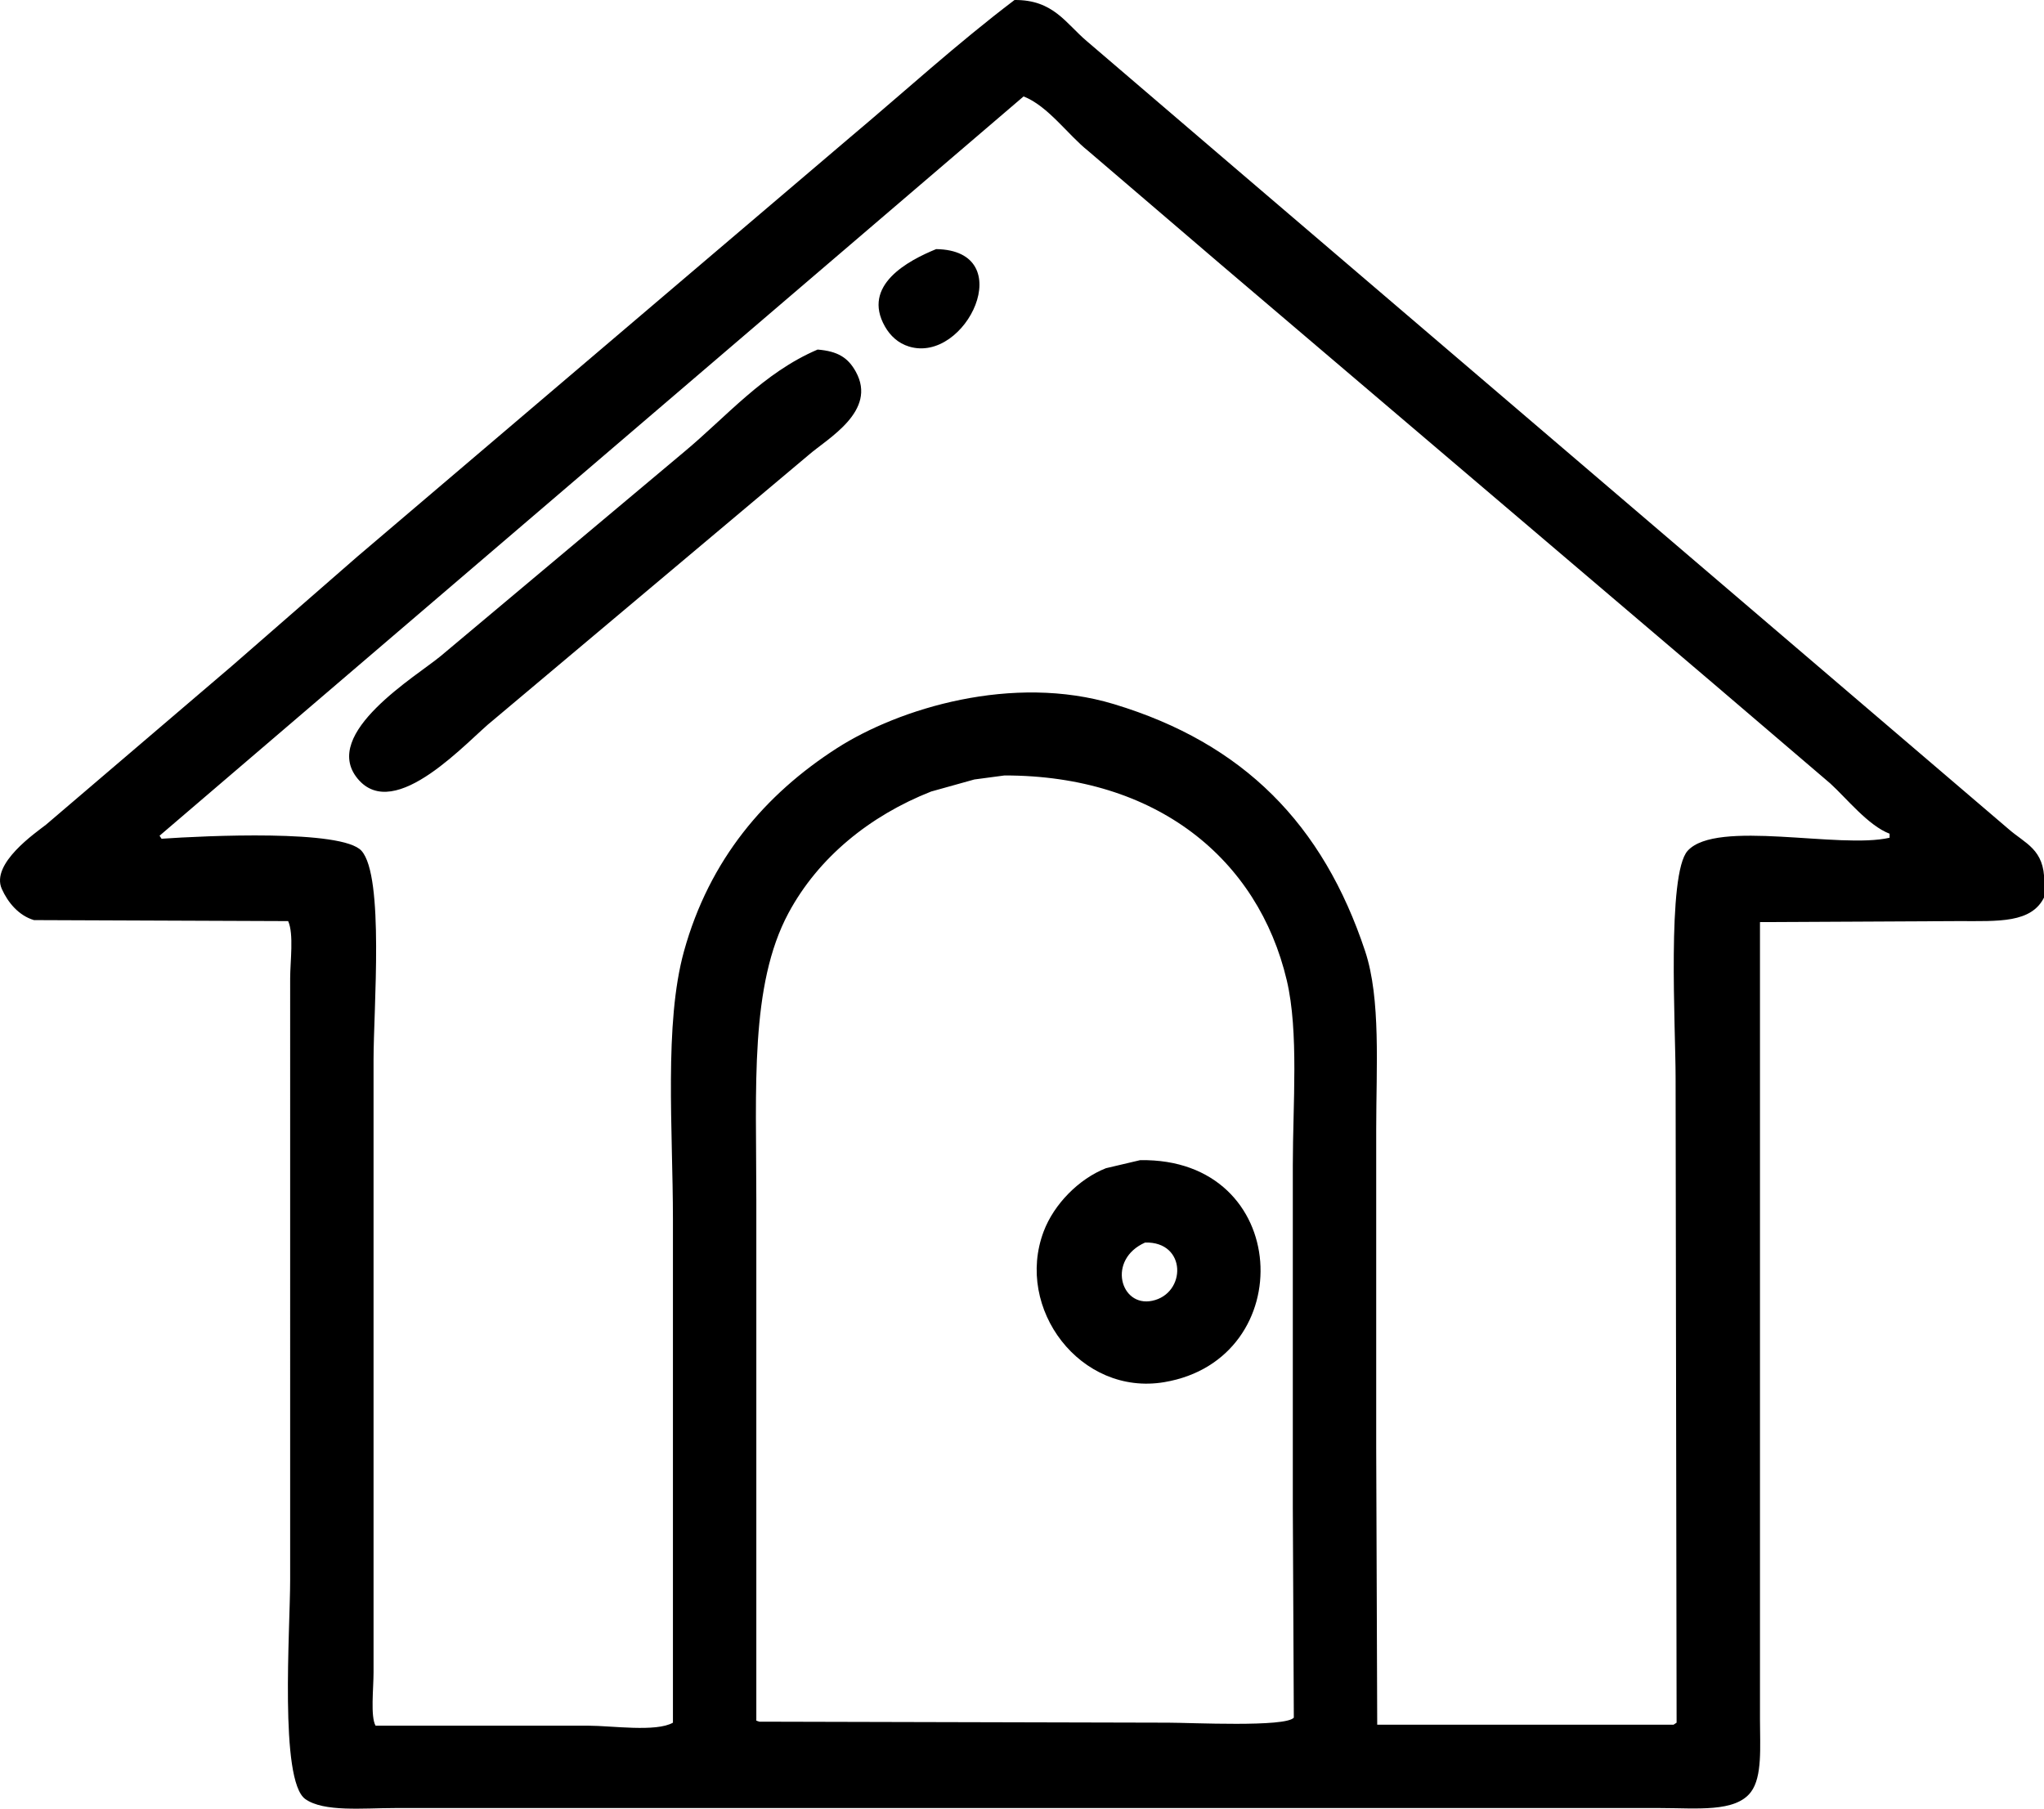 <?xml version="1.0" standalone="no"?><!DOCTYPE svg PUBLIC "-//W3C//DTD SVG 1.1//EN" "http://www.w3.org/Graphics/SVG/1.1/DTD/svg11.dtd"><svg t="1535763138224" class="icon" style="" viewBox="0 0 1157 1024" version="1.1" xmlns="http://www.w3.org/2000/svg" p-id="3728" xmlns:xlink="http://www.w3.org/1999/xlink" width="225.977" height="200"><defs><style type="text/css"></style></defs><path d="M574.268 0.003c22.037-0.224 29.111 13.375 40.946 23.316q41.509 35.539 83.028 71.086 168.312 143.864 336.663 287.756l101.795 87.009c9.645 8.538 20.518 11.459 20.473 30.14v8.53c-7.222 14.911-25.949 13.649-48.339 13.649q-56.292 0.282-112.6 0.569v451.539c0 15.292 1.427 32.228-5.118 40.946-8.769 11.681-30.755 9.099-51.182 9.099h-716.547c-17.717 0-40.206 2.371-50.613-5.118-14.68-10.566-8.53-95.756-8.53-123.974V553.905c0-9.526 2.161-25.085-1.137-32.415q-71.932-0.282-143.878-0.569c-8.634-2.565-14.735-9.924-18.198-17.629-6.432-14.314 19.123-31.79 25.022-36.396l105.207-89.853 71.086-61.987 278.657-237.143c31.103-26.124 60.551-53.102 93.265-77.91z m5.118 54.594l-489.072 418.555 1.137 1.706c24.741-1.694 102.216-5.387 113.169 6.824 12.982 14.473 6.824 89.608 6.824 118.287v346.9c0 9.065-1.805 24.897 1.137 30.14h120.562c13.106 0 38.254 3.748 47.77-1.706v-284.913c-0.003-50.34-5.101-110.871 6.256-151.84 14.403-51.961 45.897-88.797 86.441-114.875 35.306-22.709 99.725-42.32 156.958-25.022 73.366 22.175 118.344 68.054 142.172 139.897 8.94 26.962 6.256 65.752 6.256 100.658v180.274q0.282 78.47 0.569 156.958h167.763c0.569-0.381 1.137-0.756 1.706-1.137q-0.282-182.532-0.569-365.098c0-28.548-4.993-115.472 6.824-128.524 16.338-18.045 86.071-0.808 114.306-7.393v-2.275c-12.113-4.626-24.22-19.911-33.553-28.434l-66.537-56.869q-139.317-118.56-278.657-237.143-37.533-32.128-75.067-64.262c-11.203-8.923-22.668-25.393-36.396-30.709z m-49.476 86.441c47.434 0.711 16.964 65.039-15.355 55.163-6.179-1.888-10.669-6.119-13.649-11.374-13.258-23.379 13.264-37.358 29.003-43.789z m-67.105 56.869c11.464 0.935 17.221 4.59 21.61 12.511 12.375 22.332-15.98 37.826-26.728 47.201l-178.568 150.134c-13.622 10.616-55.607 58.898-76.773 32.984-20.896-25.586 33.583-58.011 47.201-69.38l137.623-115.444c24.147-20.08 44.861-44.866 75.636-58.006z m105.776 241.124l-17.061 2.275-24.454 6.824c-34.68 13.669-63.894 37.374-80.754 68.811-21.929 40.889-18.198 98.753-18.198 162.076v295.149c0.569 0.188 1.137 0.381 1.706 0.569q115.717 0.282 231.456 0.569c12.847 0 66.423 2.679 71.086-2.843q-0.282-59.422-0.569-118.856v-193.923c0-34.434 3.469-75.476-3.412-104.639-16.208-68.692-73.691-116.102-159.801-116.012z m76.773 217.808c86.077-1.507 90.689 112.754 13.649 125.68-47.406 7.956-84.712-41.611-68.243-85.303 5.846-15.502 19.938-29.805 35.259-35.827q9.665-2.275 19.335-4.55z m2.843 46.632c-21.684 9.628-14.018 36.737 3.981 32.984 19.421-4.049 19.677-33.627-3.981-32.984z" p-id="3729"></path></svg>